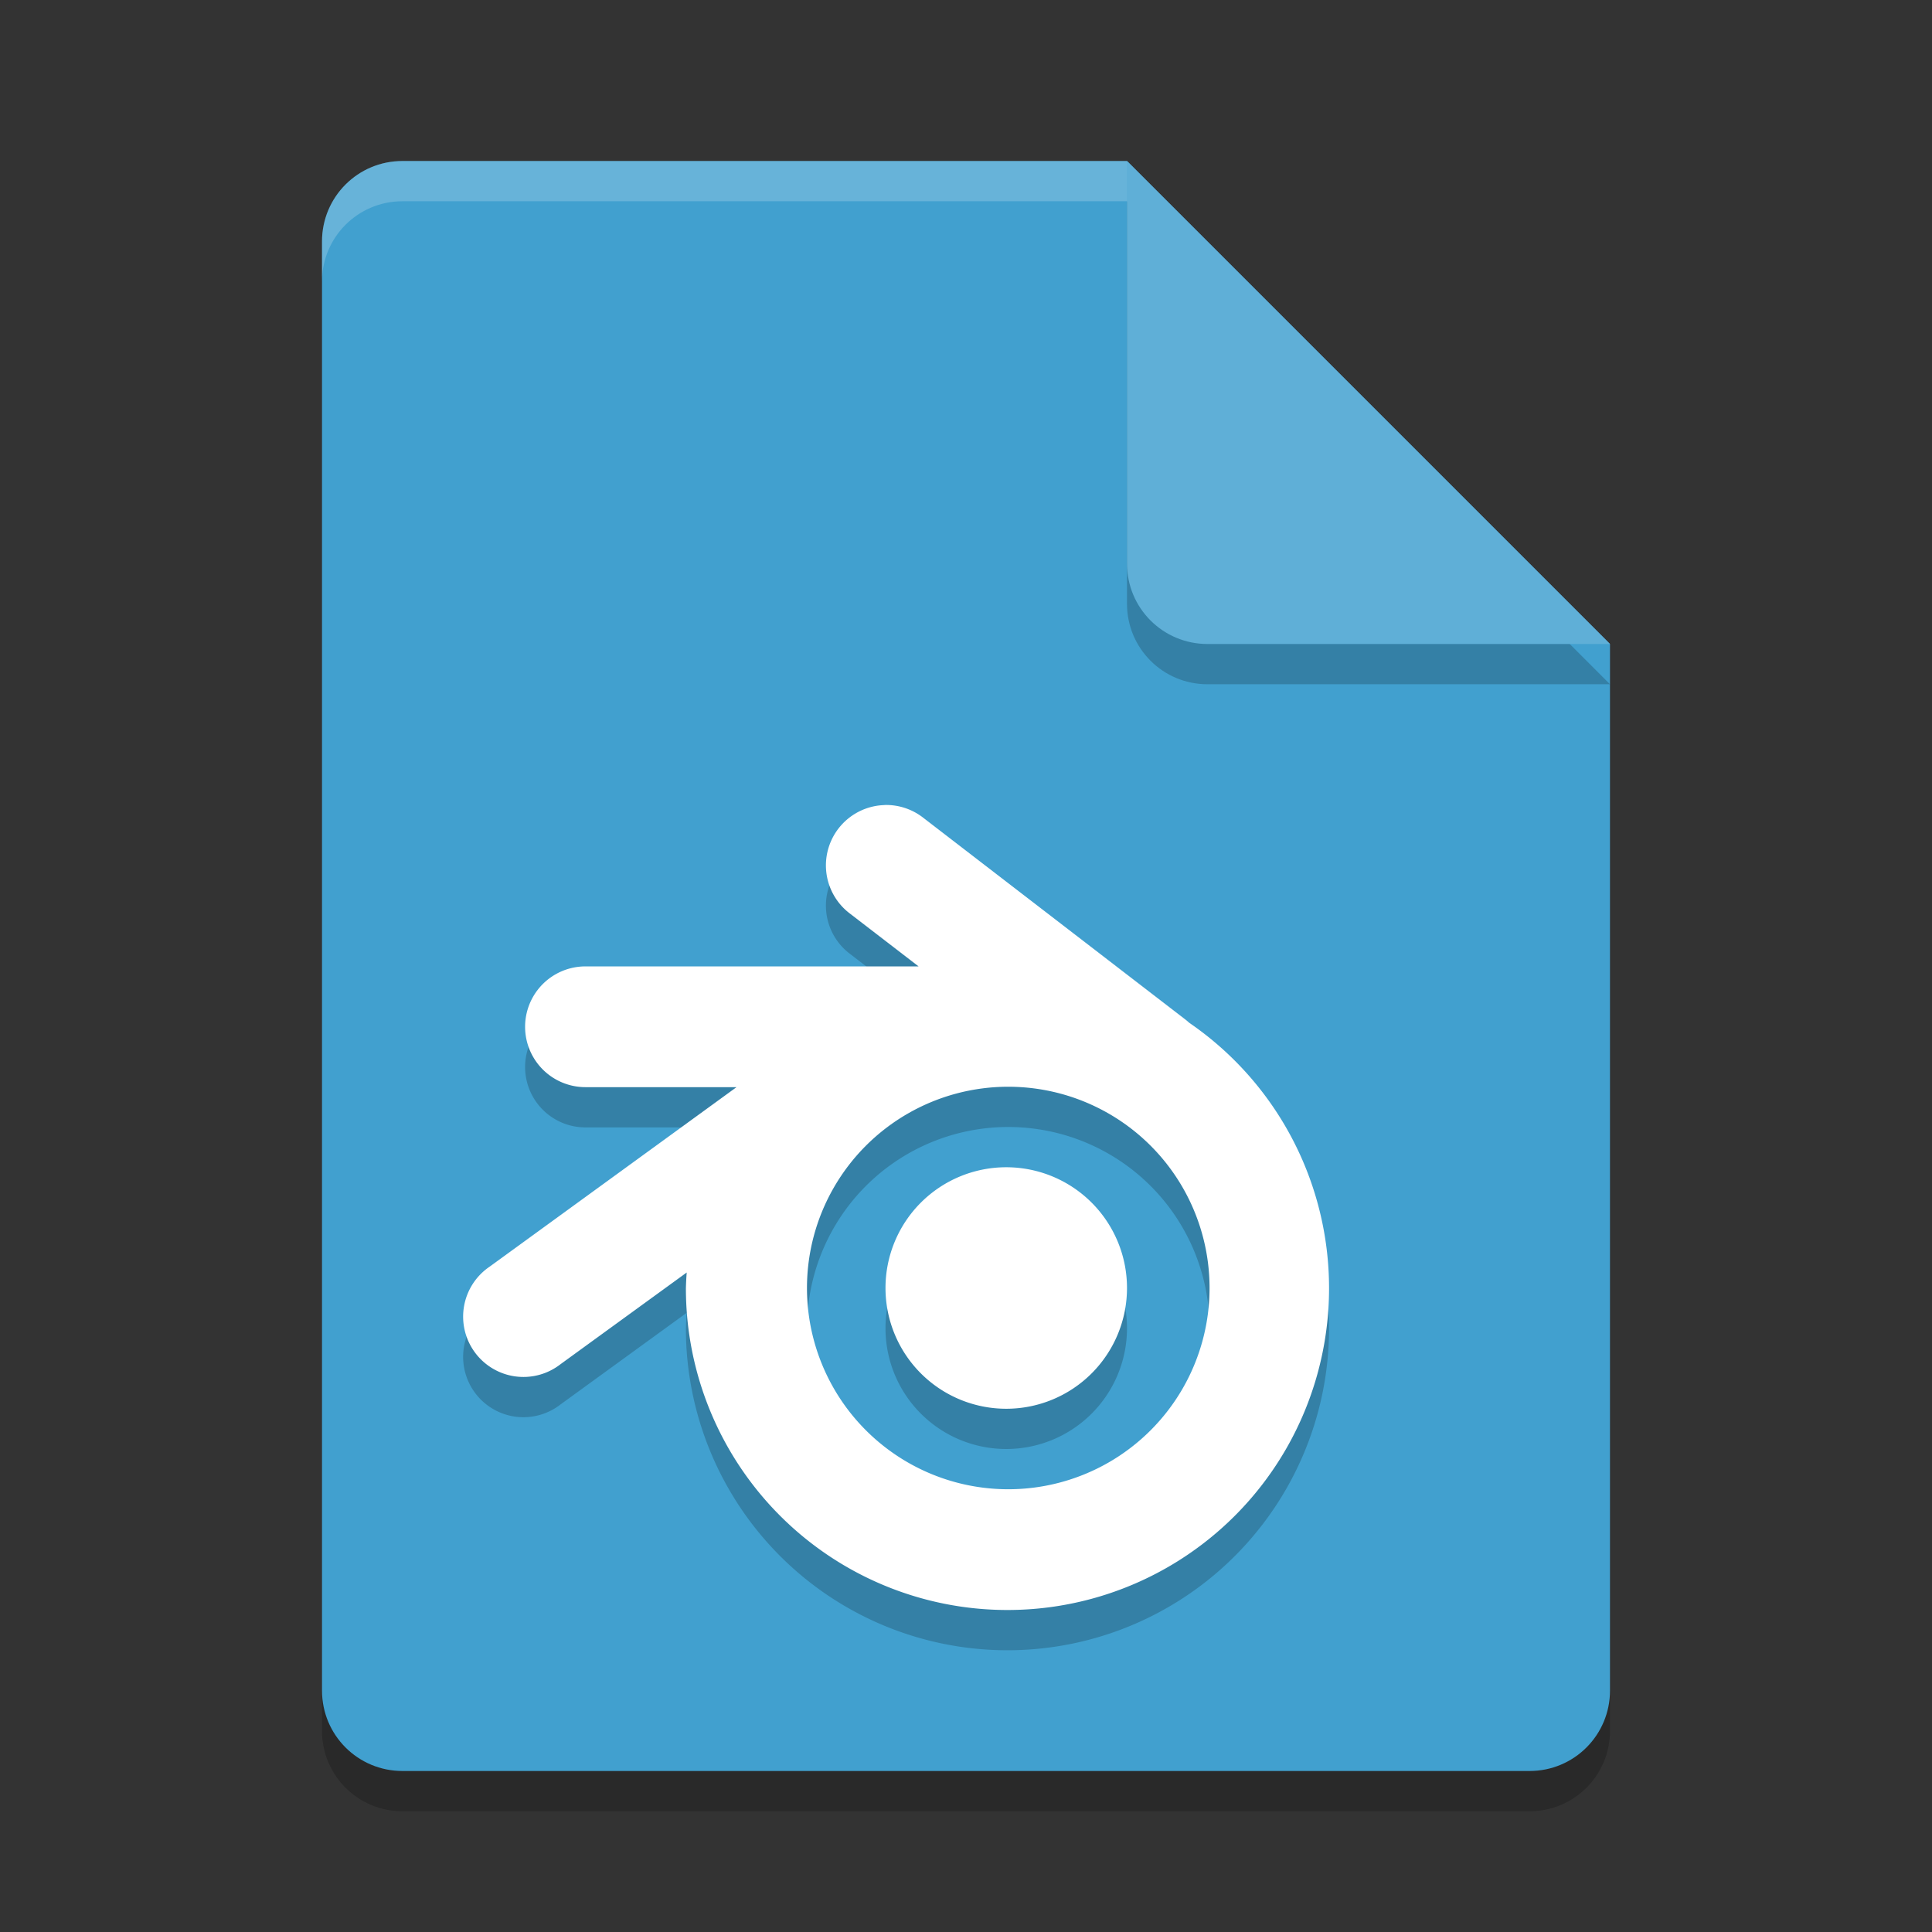 <?xml version="1.0" encoding="UTF-8" standalone="no"?>
<svg
   xmlns:dc="http://purl.org/dc/elements/1.1/"
   xmlns:cc="http://creativecommons.org/ns#"
   xmlns:rdf="http://www.w3.org/1999/02/22-rdf-syntax-ns#"
   xmlns:svg="http://www.w3.org/2000/svg"
   xmlns="http://www.w3.org/2000/svg"
   xmlns:sodipodi="http://sodipodi.sourceforge.net/DTD/sodipodi-0.dtd"
   xmlns:inkscape="http://www.inkscape.org/namespaces/inkscape"
   width="48"
   height="48"
   version="1.1"
   id="svg16"
   sodipodi:docname="application-x-blender.svg"
   inkscape:version="0.92.5 (2060ec1f9f, 2020-04-08)">
  <rect width="100%" height="100%" fill="#333333" stroke="none"/>
  <defs
     id="defs20" />
  <sodipodi:namedview
     pagecolor="#ffffff"
     bordercolor="#5cadd6"
     borderopacity="1"
     objecttolerance="10"
     gridtolerance="10"
     guidetolerance="10"
     inkscape:pageopacity="0"
     inkscape:pageshadow="2"
     inkscape:window-width="640"
     inkscape:window-height="480"
     id="namedview18"
     showgrid="false"
     inkscape:zoom="4.9166667"
     inkscape:cx="26.033898"
     inkscape:cy="24"
     inkscape:current-layer="svg16" />
  <path
     style="opacity:0.2"
     d="M 10,5 C 8.892,5 8,5.892 8,7 l 0,36 c 0,1.108 0.892,2 2,2 l 28,0 c 1.108,0 2,-0.892 2,-2 L 40,17 28,5 Z"
     id="path2" />
  <path
     style="fill:#41a0cf;fill-opacity:1"
     d="M 10,4 C 8.892,4 8,4.892 8,6 l 0,36 c 0,1.108 0.892,2 2,2 l 28,0 c 1.108,0 2,-0.892 2,-2 L 40,16 28,4 Z"
     id="path4" />
  <path
     style="opacity:0.2"
     d="M 40,17 28,5 28,15 c 0,1.108 0.892,2 2,2 z"
     id="path6" />
  <path
     style="fill:#5fafd7;fill-opacity:1"
     d="M 40,16 28,4 28,14 c 0,1.108 0.892,2 2,2 z"
     id="path8" />
  <path
     style="opacity:0.2;fill:#ffffff"
     d="M 10,4 C 8.892,4 8,4.892 8,6 L 8,7 C 8,5.892 8.892,5 10,5 L 28,5 28,4 10,4 Z"
     id="path10" />
  <path
     style="opacity:0.2"
     d="m 21.973,21 0,0.002 a 1.498,1.499 0 0 0 -0.852,2.699 l 1.701,1.309 -8.277,0 a 1.499,1.5 0 0 0 0,3 l 3.754,0 -6.133,4.459 a 1.498,1.499 0 1 0 1.76,2.424 l 3.135,-2.277 A 7.989,7.995 0 0 0 17.041,33.006 7.989,7.995 0 0 0 25.029,41 7.989,7.995 0 0 0 33.02,33.006 7.989,7.995 0 0 0 29.545,26.41 1.498,1.499 0 0 0 29.438,26.32 L 22.947,21.324 A 1.498,1.499 0 0 0 21.973,21 Z m 3.078,7 a 5,5 0 0 1 5,5 5,5 0 0 1 -5,5 5,5 0 0 1 -5.002,-5 5,5 0 0 1 5.002,-5 z M 25,30 a 3,3 0 0 0 -3,3 3,3 0 0 0 3,3 3,3 0 0 0 3,-3 3,3 0 0 0 -3,-3 z"
     id="path12" />
  <path
     style="fill:#ffffff;fill-opacity:1"
     d="M 21.973 20 L 21.973 20.002 A 1.498 1.499 0 0 0 21.121 22.701 L 22.822 24.01 L 14.545 24.01 A 1.499 1.5 0 0 0 14.545 27.01 L 18.299 27.01 L 12.166 31.469 A 1.498 1.499 0 1 0 13.926 33.893 L 17.061 31.615 A 7.989 7.995 0 0 0 17.041 32.006 A 7.989 7.995 0 0 0 25.029 40 A 7.989 7.995 0 0 0 33.02 32.006 A 7.989 7.995 0 0 0 29.545 25.41 A 1.498 1.499 0 0 0 29.438 25.32 L 22.947 20.324 A 1.498 1.499 0 0 0 21.973 20 z M 25.051 27 A 5 5 0 0 1 30.051 32 A 5 5 0 0 1 25.051 37 A 5 5 0 0 1 20.049 32 A 5 5 0 0 1 25.051 27 z M 25 29 A 3 3 0 0 0 22 32 A 3 3 0 0 0 25 35 A 3 3 0 0 0 28 32 A 3 3 0 0 0 25 29 z"
     id="path14" />
</svg>
